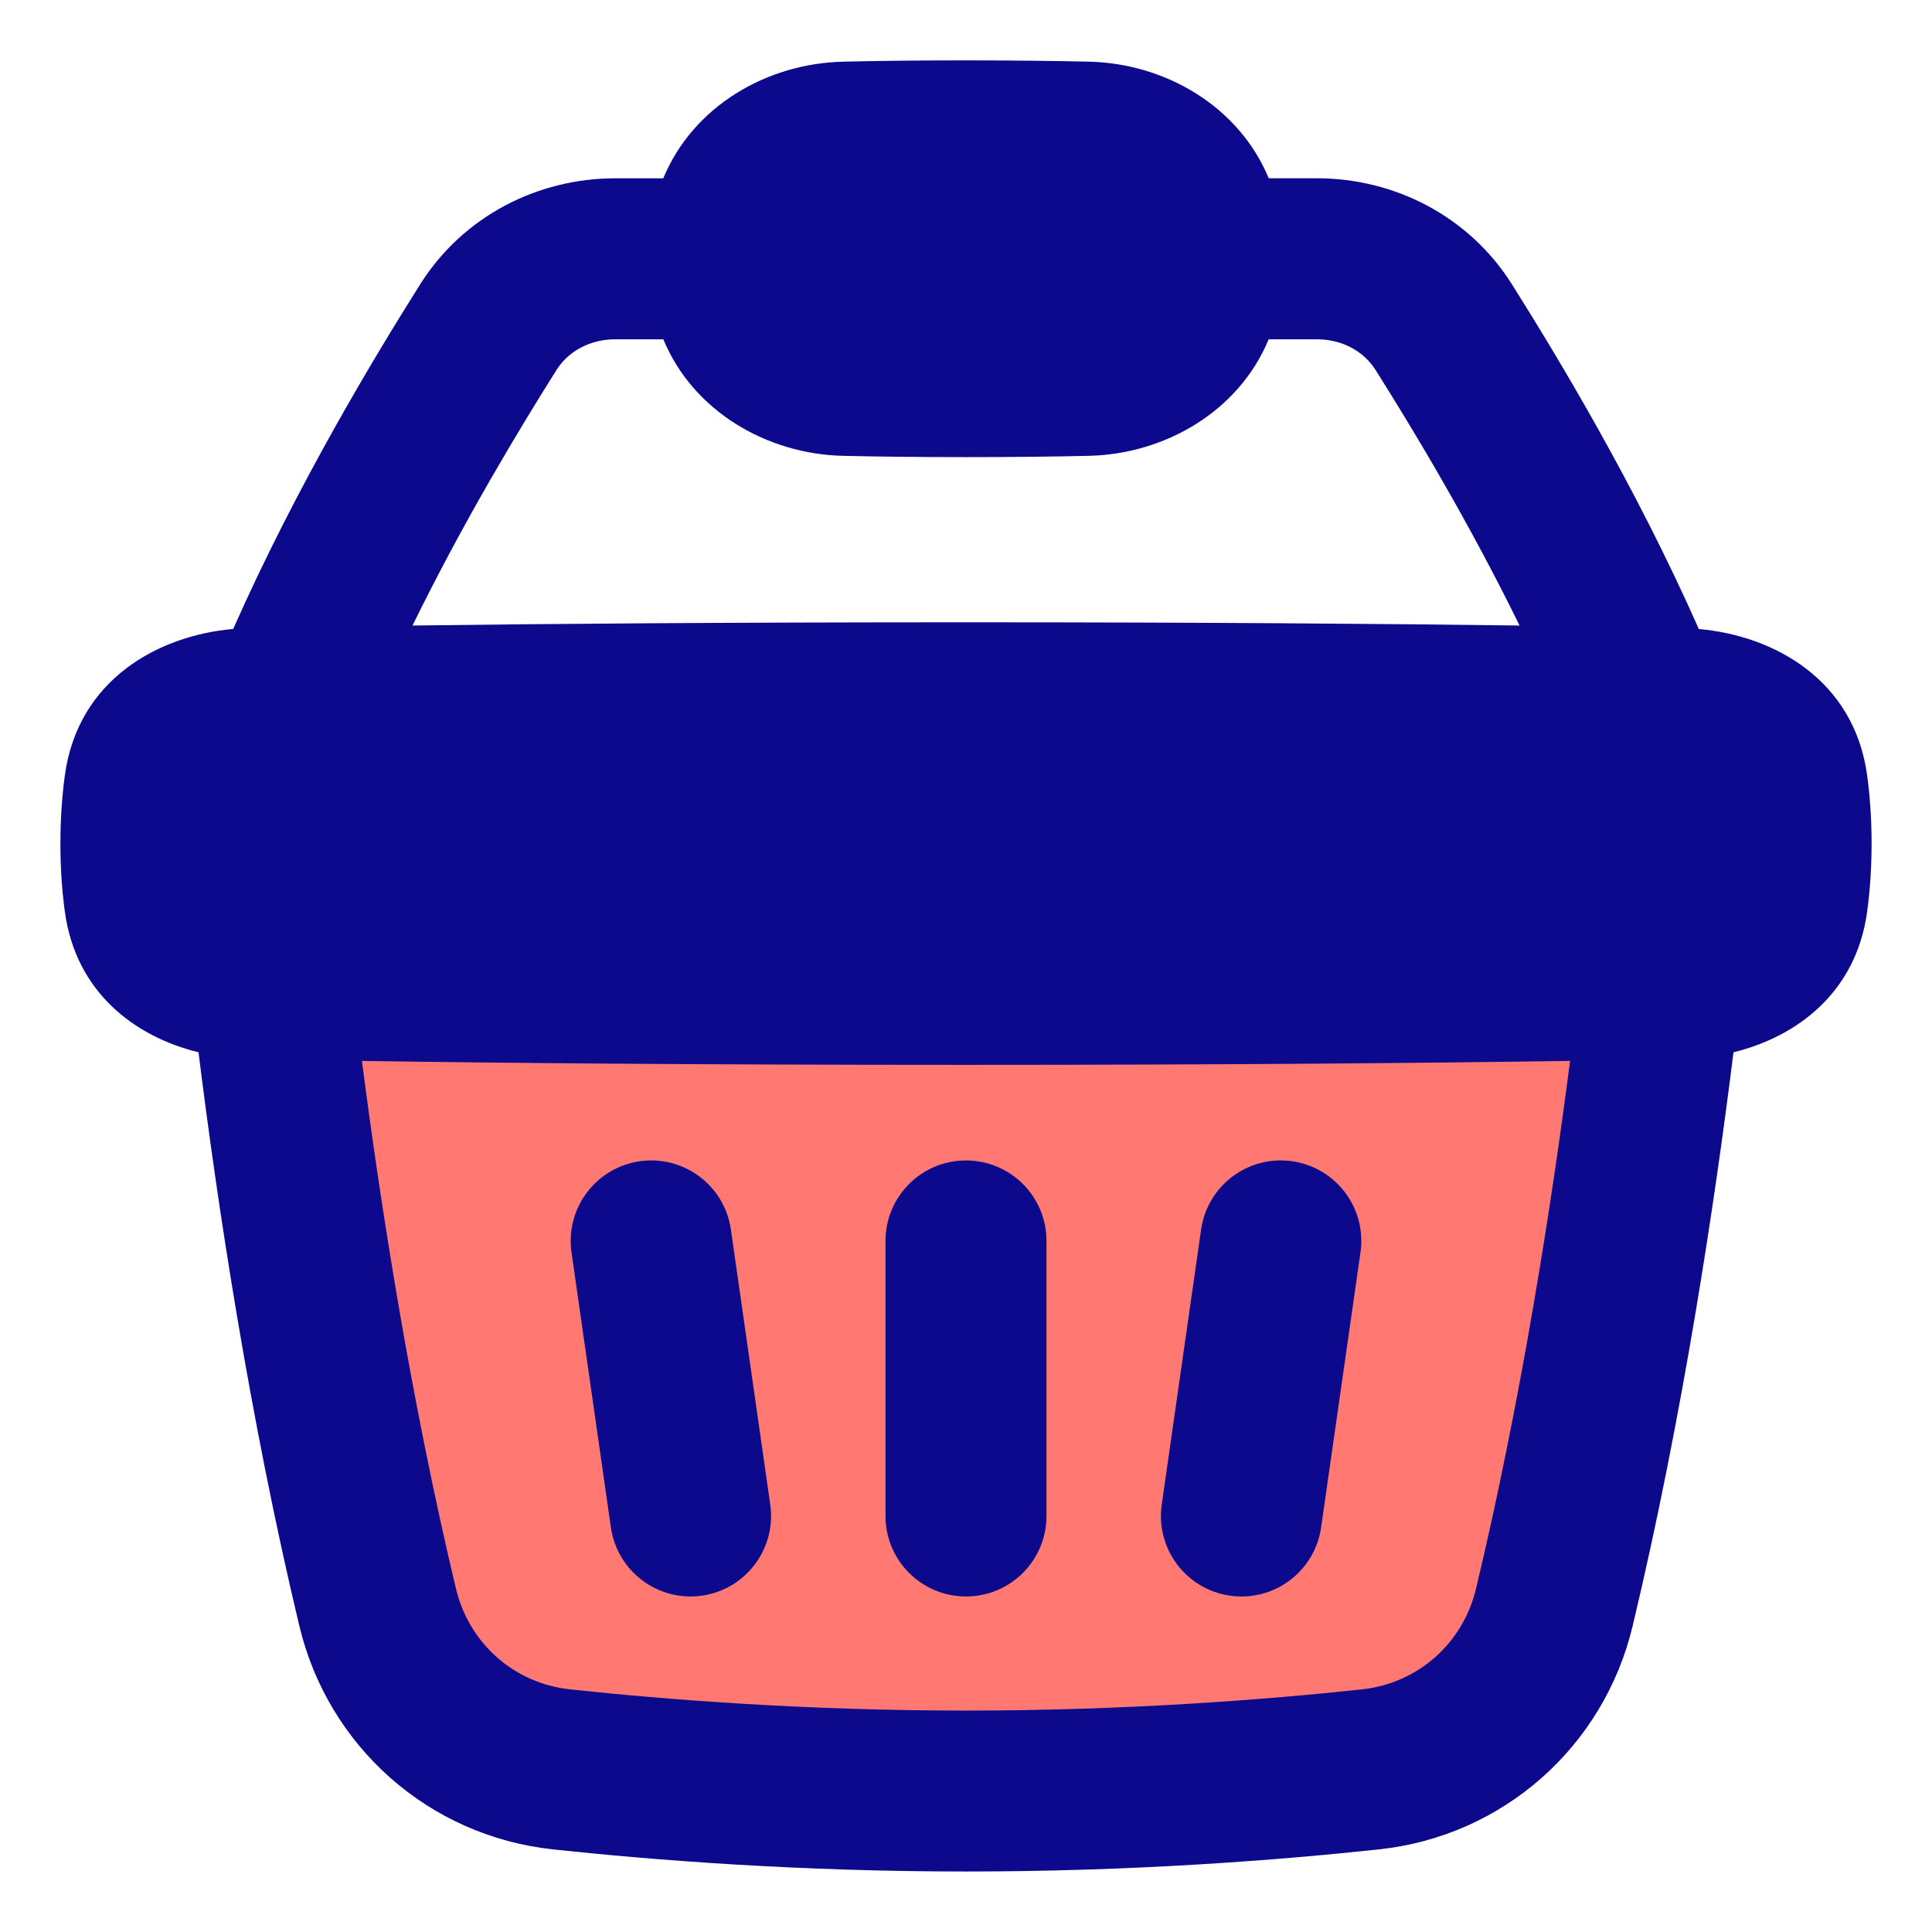 <svg xmlns="http://www.w3.org/2000/svg" fill="none" viewBox="0 0 48 48" id="Shopping-Basket-1--Streamline-Plump">
  <desc>
    Shopping Basket 1 Streamline Icon: https://streamlinehq.com
  </desc>
  <g id="shopping-basket-1--shopping-basket">
    <path id="Subtract" fill="#ff7972" d="M41.21 24.84c-0.427 3.643 -1.24 9.428 -2.593 15.094 -0.521 2.182 -2.333 3.788 -4.567 4.027 -2.459 0.264 -5.992 0.538 -10.05 0.538 -4.059 0 -7.591 -0.274 -10.05 -0.538 -2.233 -0.24 -4.046 -1.846 -4.567 -4.027 -1.353 -5.665 -2.166 -11.451 -2.593 -15.094l34.421 0Z" stroke-width="1"></path>
    <path id="Union" fill="#0c098c" fill-rule="evenodd" d="M20.942 1.532c0.816 -0.019 1.83 -0.032 3.058 -0.032 1.228 0 2.241 0.014 3.057 0.032 1.884 0.044 3.719 1.099 4.464 2.897h1.198c1.919 0 3.774 0.936 4.843 2.632 1.135 1.802 3.069 5.004 4.645 8.567 1.88 0.164 3.858 1.271 4.181 3.631 0.069 0.504 0.111 1.069 0.111 1.698 0 0.629 -0.042 1.195 -0.111 1.698 -0.274 2 -1.736 3.1 -3.32 3.489 -0.459 3.69 -1.253 9.011 -2.505 14.252 -0.716 2.999 -3.218 5.221 -6.299 5.551 -2.512 0.27 -6.118 0.55 -10.264 0.55s-7.751 -0.28 -10.264 -0.55c-3.081 -0.331 -5.582 -2.552 -6.299 -5.551 -1.252 -5.241 -2.046 -10.562 -2.505 -14.252 -1.584 -0.389 -3.046 -1.489 -3.32 -3.49 -0.069 -0.503 -0.111 -1.069 -0.111 -1.698 0 -0.63 0.042 -1.195 0.111 -1.698 0.324 -2.361 2.301 -3.467 4.182 -3.632C7.371 12.065 9.305 8.864 10.44 7.062c1.069 -1.696 2.924 -2.632 4.843 -2.632h1.196c0.744 -1.798 2.58 -2.854 4.464 -2.897ZM10.249 15.541c3.276 -0.043 7.812 -0.08 13.752 -0.08 5.94 0 10.476 0.037 13.752 0.08 -1.276 -2.606 -2.667 -4.905 -3.576 -6.347 -0.29 -0.461 -0.825 -0.764 -1.458 -0.764h-1.199c-0.745 1.796 -2.58 2.851 -4.463 2.895 -0.816 0.019 -1.829 0.032 -3.057 0.032s-2.241 -0.013 -3.057 -0.032c-1.883 -0.044 -3.718 -1.099 -4.463 -2.895h-1.197c-0.633 0 -1.168 0.303 -1.458 0.764 -0.908 1.442 -2.3 3.741 -3.576 6.347ZM8.992 26.358c0.459 3.557 1.208 8.385 2.336 13.111 0.326 1.364 1.449 2.355 2.835 2.503 2.406 0.258 5.865 0.527 9.837 0.527s7.431 -0.269 9.837 -0.527c1.386 -0.149 2.509 -1.139 2.835 -2.503 1.129 -4.726 1.877 -9.554 2.336 -13.111 -3.336 0.05 -8.268 0.098 -15.008 0.098 -6.741 0 -11.672 -0.047 -15.008 -0.098Zm9.167 4.19c-0.156 -1.093 -1.17 -1.853 -2.263 -1.697 -1.093 0.156 -1.853 1.17 -1.697 2.263l0.978 6.833c0.157 1.093 1.17 1.853 2.263 1.697 1.093 -0.157 1.853 -1.17 1.697 -2.263l-0.978 -6.833Zm13.945 -1.697c-1.093 -0.157 -2.107 0.603 -2.263 1.697l-0.978 6.833c-0.156 1.093 0.603 2.107 1.697 2.263 1.093 0.156 2.107 -0.603 2.263 -1.697l0.978 -6.833c0.157 -1.093 -0.603 -2.107 -1.697 -2.263Zm-6.104 1.98c0 -1.105 -0.895 -2 -2 -2 -1.105 0 -2 0.895 -2 2v6.833c0 1.105 0.895 2 2 2 1.105 0 2 -0.895 2 -2V30.832Z" clip-rule="evenodd" stroke-width="1"></path>
  </g>
</svg>